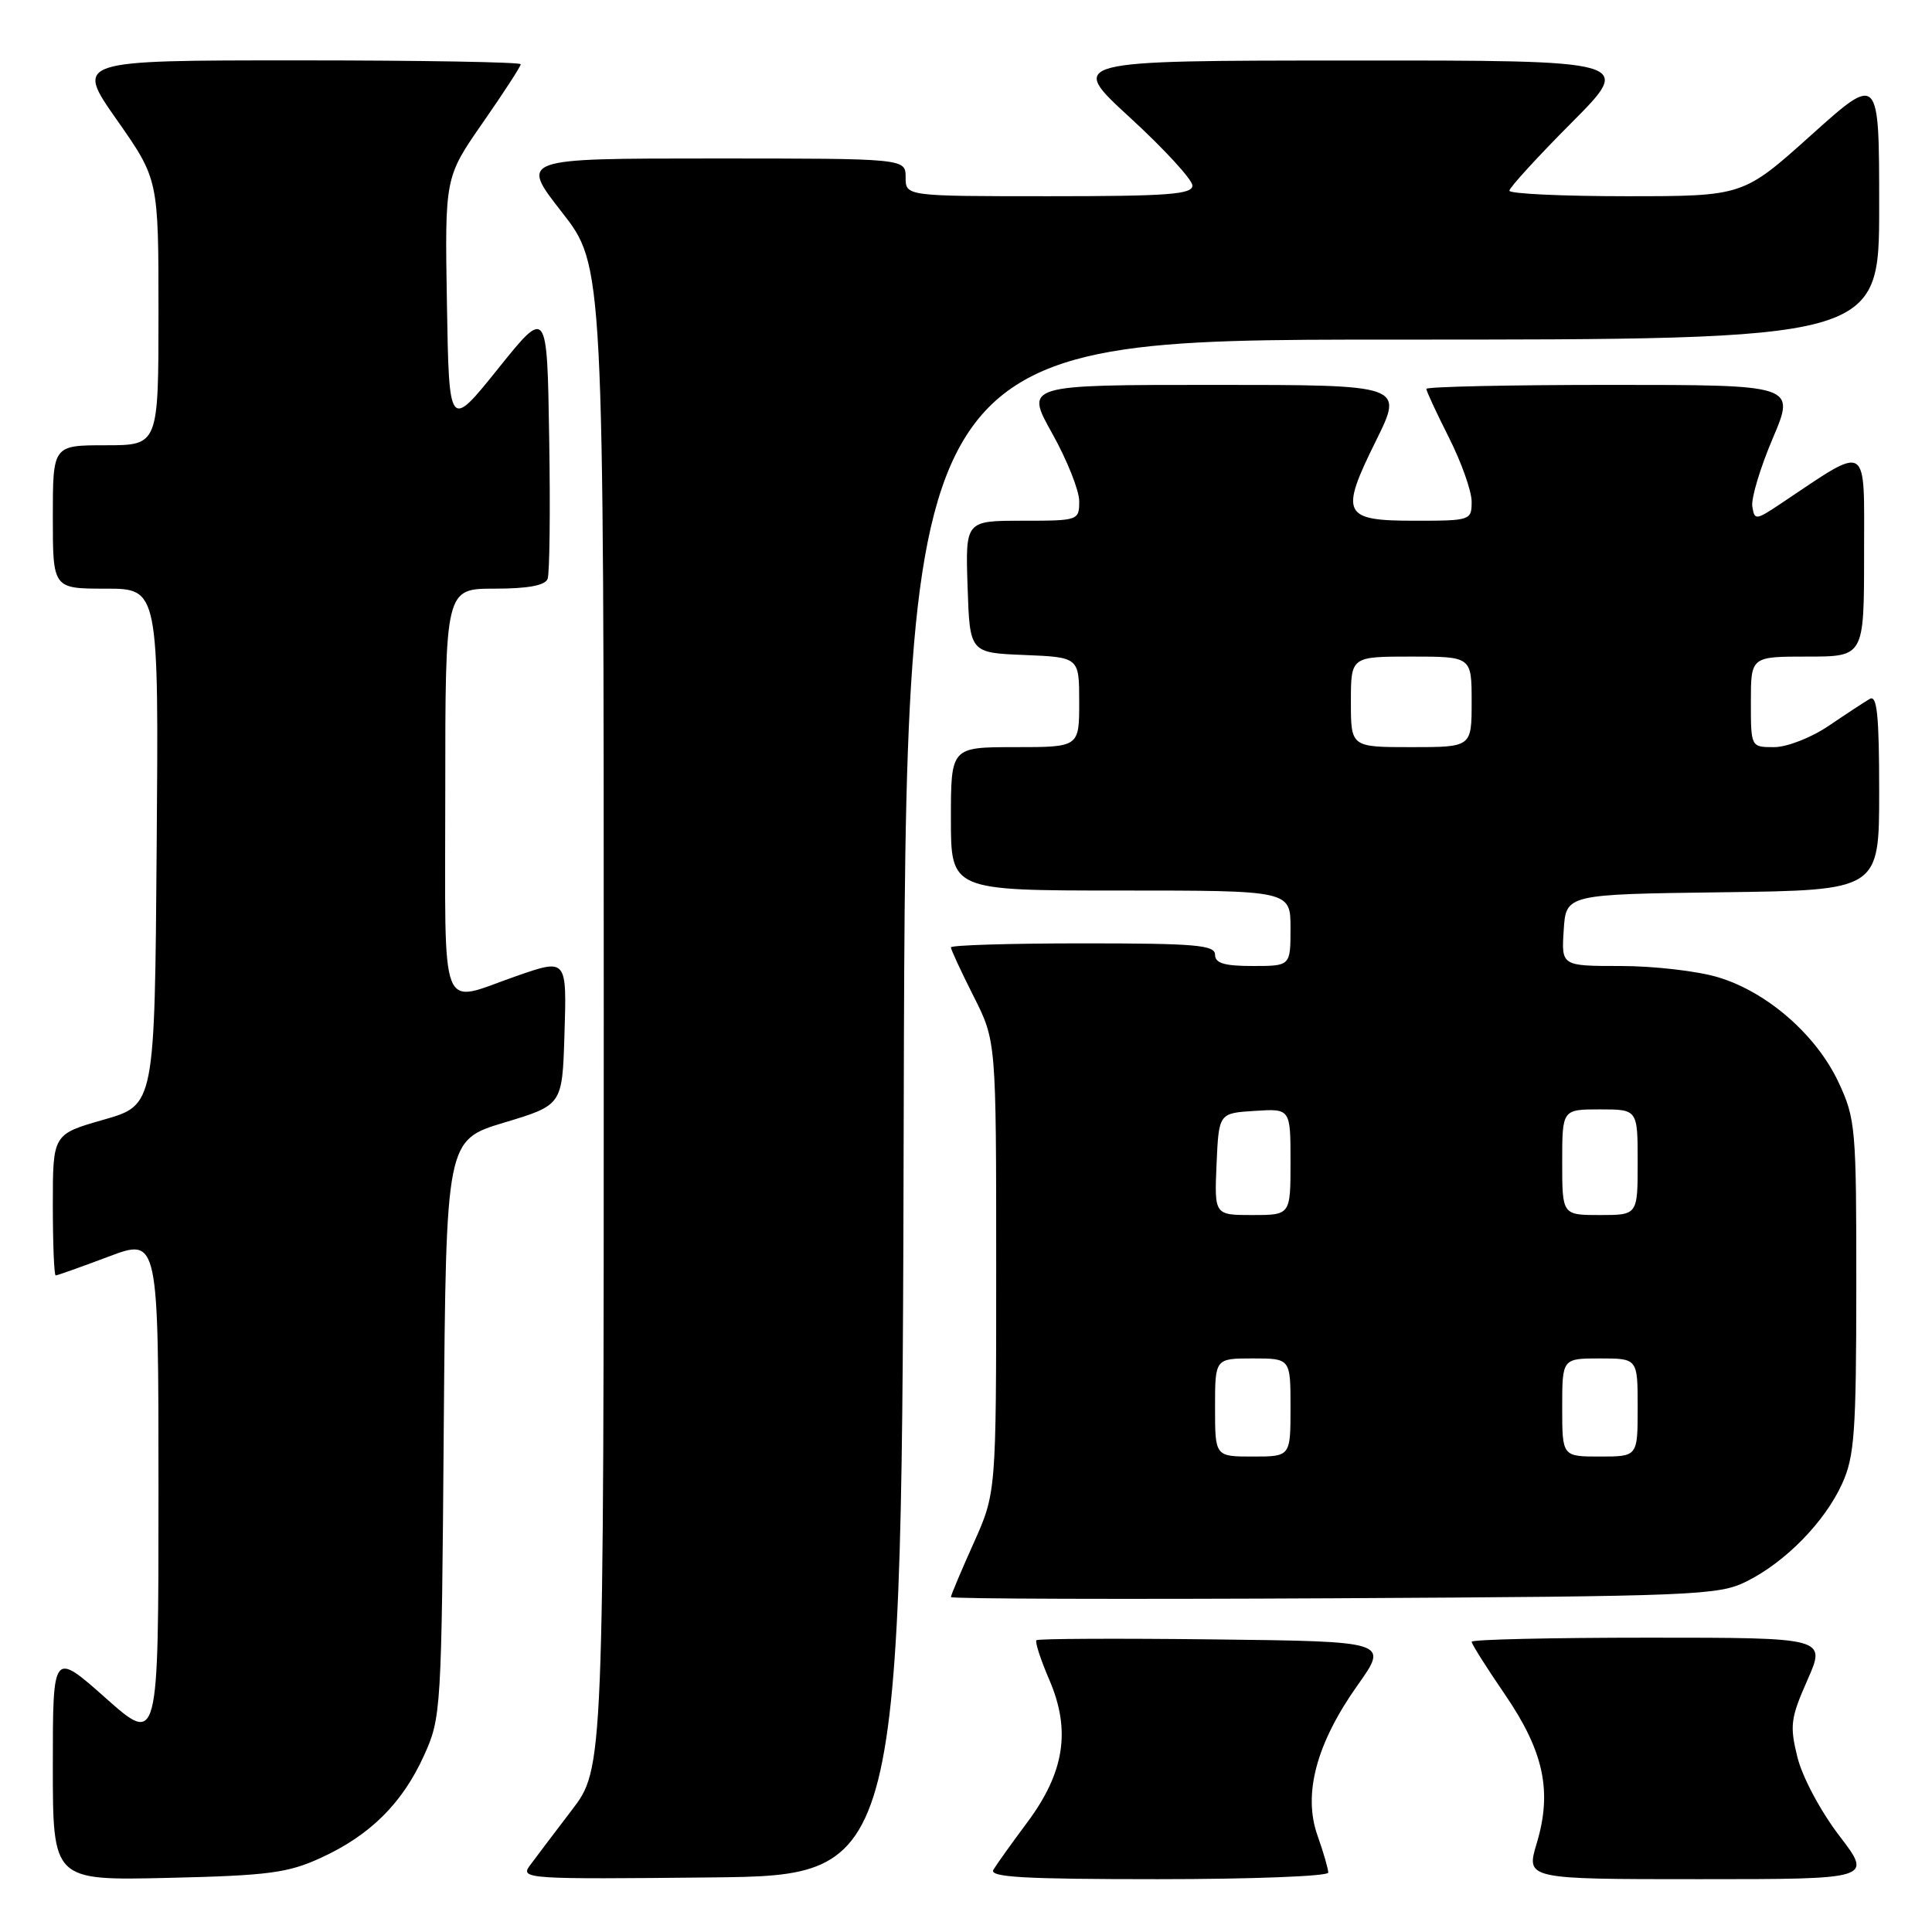 <?xml version="1.0" encoding="UTF-8" standalone="no"?>
<!DOCTYPE svg PUBLIC "-//W3C//DTD SVG 1.1//EN" "http://www.w3.org/Graphics/SVG/1.1/DTD/svg11.dtd" >
<svg xmlns="http://www.w3.org/2000/svg" xmlns:xlink="http://www.w3.org/1999/xlink" version="1.1" viewBox="0 0 256 256">
 <g >
 <path fill="currentColor"
d=" M 42.50 246.18 C 49.03 243.20 53.32 238.94 56.18 232.62 C 58.46 227.60 58.51 226.78 58.80 189.29 C 59.11 151.07 59.11 151.07 66.80 148.75 C 74.50 146.43 74.50 146.43 74.79 137.22 C 75.11 126.96 75.14 127.00 68.38 129.35 C 58.06 132.94 59.00 135.38 59.00 105.02 C 59.00 78.00 59.00 78.00 65.53 78.00 C 69.93 78.00 72.22 77.58 72.56 76.71 C 72.83 76.01 72.93 67.63 72.77 58.09 C 72.50 40.75 72.50 40.75 66.00 48.85 C 59.50 56.94 59.50 56.94 59.22 40.22 C 58.94 23.50 58.94 23.50 63.97 16.26 C 66.74 12.28 69.00 8.80 69.00 8.51 C 69.00 8.23 55.71 8.00 39.48 8.00 C 9.95 8.00 9.95 8.00 15.48 15.88 C 21.00 23.76 21.00 23.76 21.00 41.38 C 21.00 59.00 21.00 59.00 14.00 59.00 C 7.00 59.00 7.00 59.00 7.00 68.50 C 7.00 78.00 7.00 78.00 14.01 78.00 C 21.03 78.00 21.03 78.00 20.76 112.21 C 20.50 146.43 20.50 146.43 13.75 148.36 C 7.00 150.29 7.00 150.29 7.00 159.64 C 7.00 164.79 7.17 169.00 7.38 169.00 C 7.59 169.00 10.74 167.88 14.38 166.51 C 21.00 164.02 21.00 164.02 21.00 197.61 C 21.00 231.21 21.00 231.21 14.00 225.00 C 7.00 218.79 7.00 218.79 7.00 233.99 C 7.00 249.18 7.00 249.18 22.25 248.83 C 35.55 248.52 38.14 248.18 42.50 246.18 Z  M 119.75 146.75 C 120.01 45.00 120.01 45.00 184.50 45.00 C 249.00 45.00 249.00 45.00 249.00 27.41 C 249.00 9.81 249.00 9.81 239.98 17.91 C 230.97 26.00 230.97 26.00 215.48 26.00 C 206.97 26.00 200.00 25.67 200.00 25.27 C 200.00 24.87 203.70 20.82 208.23 16.27 C 216.46 8.00 216.46 8.00 178.98 8.02 C 141.50 8.03 141.50 8.03 149.75 15.60 C 154.29 19.77 158.00 23.81 158.00 24.59 C 158.00 25.76 154.71 26.00 139.00 26.00 C 120.00 26.00 120.00 26.00 120.00 23.50 C 120.00 21.00 120.00 21.00 94.44 21.00 C 68.89 21.00 68.89 21.00 74.44 28.10 C 80.00 35.20 80.00 35.20 80.00 134.76 C 80.00 234.32 80.00 234.32 75.75 239.87 C 73.41 242.93 70.91 246.24 70.18 247.23 C 68.92 248.96 69.94 249.02 94.18 248.77 C 119.50 248.50 119.50 248.50 119.75 146.75 Z  M 176.00 248.13 C 176.00 247.64 175.36 245.43 174.57 243.20 C 172.63 237.71 174.43 230.99 179.90 223.28 C 184.00 217.50 184.00 217.50 160.85 217.23 C 148.12 217.08 137.53 217.13 137.33 217.34 C 137.12 217.55 137.89 219.92 139.05 222.61 C 141.92 229.29 141.05 234.86 136.10 241.50 C 134.05 244.25 132.04 247.06 131.63 247.75 C 131.04 248.74 135.66 249.00 153.44 249.00 C 165.85 249.00 176.00 248.61 176.00 248.13 Z  M 243.72 243.25 C 241.24 240.01 238.82 235.47 238.17 232.85 C 237.13 228.65 237.26 227.66 239.50 222.60 C 241.97 217.00 241.97 217.00 218.49 217.00 C 205.57 217.00 195.00 217.24 195.00 217.54 C 195.00 217.84 196.97 220.96 199.38 224.48 C 204.57 232.06 205.70 237.35 203.62 244.26 C 202.20 249.00 202.20 249.00 225.16 249.00 C 248.12 249.00 248.12 249.00 243.72 243.25 Z  M 231.40 209.56 C 236.57 207.00 241.79 201.66 244.09 196.60 C 245.73 193.00 245.96 189.81 245.97 170.50 C 245.98 149.48 245.88 148.27 243.63 143.44 C 240.69 137.14 234.13 131.41 227.61 129.48 C 224.88 128.66 219.09 128.00 214.76 128.00 C 206.89 128.00 206.89 128.00 207.20 123.25 C 207.50 118.50 207.50 118.50 228.25 118.23 C 249.00 117.96 249.00 117.96 249.00 104.92 C 249.00 94.77 248.72 92.04 247.75 92.61 C 247.06 93.01 244.62 94.61 242.32 96.17 C 239.98 97.75 236.79 99.00 235.07 99.00 C 232.00 99.00 232.00 99.00 232.00 93.00 C 232.00 87.00 232.00 87.00 239.50 87.00 C 247.00 87.00 247.00 87.00 247.00 73.42 C 247.00 58.35 247.80 58.83 236.00 66.71 C 232.64 68.95 232.49 68.97 232.19 67.11 C 232.02 66.04 233.24 61.98 234.90 58.08 C 237.91 51.00 237.91 51.00 213.46 51.00 C 200.00 51.00 189.00 51.24 189.00 51.53 C 189.00 51.82 190.35 54.73 192.00 58.00 C 193.65 61.27 195.00 65.08 195.00 66.47 C 195.00 68.95 194.86 69.00 187.47 69.00 C 177.90 69.00 177.49 68.16 182.34 58.37 C 185.98 51.00 185.98 51.00 160.91 51.00 C 135.83 51.00 135.83 51.00 139.41 57.41 C 141.39 60.94 143.00 64.99 143.00 66.41 C 143.00 68.97 142.90 69.00 135.46 69.00 C 127.92 69.00 127.92 69.00 128.21 77.75 C 128.50 86.50 128.50 86.50 135.75 86.79 C 143.00 87.09 143.00 87.09 143.00 93.04 C 143.00 99.00 143.00 99.00 134.50 99.00 C 126.00 99.00 126.00 99.00 126.00 108.50 C 126.00 118.00 126.00 118.00 148.50 118.00 C 171.00 118.00 171.00 118.00 171.00 123.00 C 171.00 128.00 171.00 128.00 166.00 128.00 C 162.22 128.00 161.00 127.63 161.00 126.50 C 161.00 125.22 158.39 125.00 143.50 125.00 C 133.88 125.00 126.00 125.24 126.00 125.53 C 126.00 125.82 127.35 128.73 129.00 132.00 C 132.00 137.94 132.00 137.94 132.00 167.88 C 132.00 197.81 132.00 197.81 129.00 204.50 C 127.35 208.18 126.00 211.38 126.00 211.62 C 126.00 211.86 148.84 211.93 176.75 211.78 C 224.62 211.52 227.72 211.39 231.40 209.56 Z  M 161.00 186.50 C 161.00 180.00 161.00 180.00 166.00 180.00 C 171.00 180.00 171.00 180.00 171.00 186.50 C 171.00 193.00 171.00 193.00 166.00 193.00 C 161.00 193.00 161.00 193.00 161.00 186.50 Z  M 207.00 186.50 C 207.00 180.00 207.00 180.00 212.00 180.00 C 217.00 180.00 217.00 180.00 217.00 186.50 C 217.00 193.00 217.00 193.00 212.00 193.00 C 207.00 193.00 207.00 193.00 207.00 186.50 Z  M 161.20 154.25 C 161.50 147.50 161.50 147.50 166.25 147.20 C 171.00 146.89 171.00 146.89 171.00 153.95 C 171.00 161.00 171.00 161.00 165.95 161.00 C 160.91 161.00 160.91 161.00 161.20 154.25 Z  M 207.00 154.00 C 207.00 147.00 207.00 147.00 212.00 147.00 C 217.00 147.00 217.00 147.00 217.00 154.00 C 217.00 161.00 217.00 161.00 212.00 161.00 C 207.00 161.00 207.00 161.00 207.00 154.00 Z  M 179.00 93.00 C 179.00 87.00 179.00 87.00 187.00 87.00 C 195.00 87.00 195.00 87.00 195.00 93.00 C 195.00 99.00 195.00 99.00 187.00 99.00 C 179.00 99.00 179.00 99.00 179.00 93.00 Z "/>
</g>
</svg>